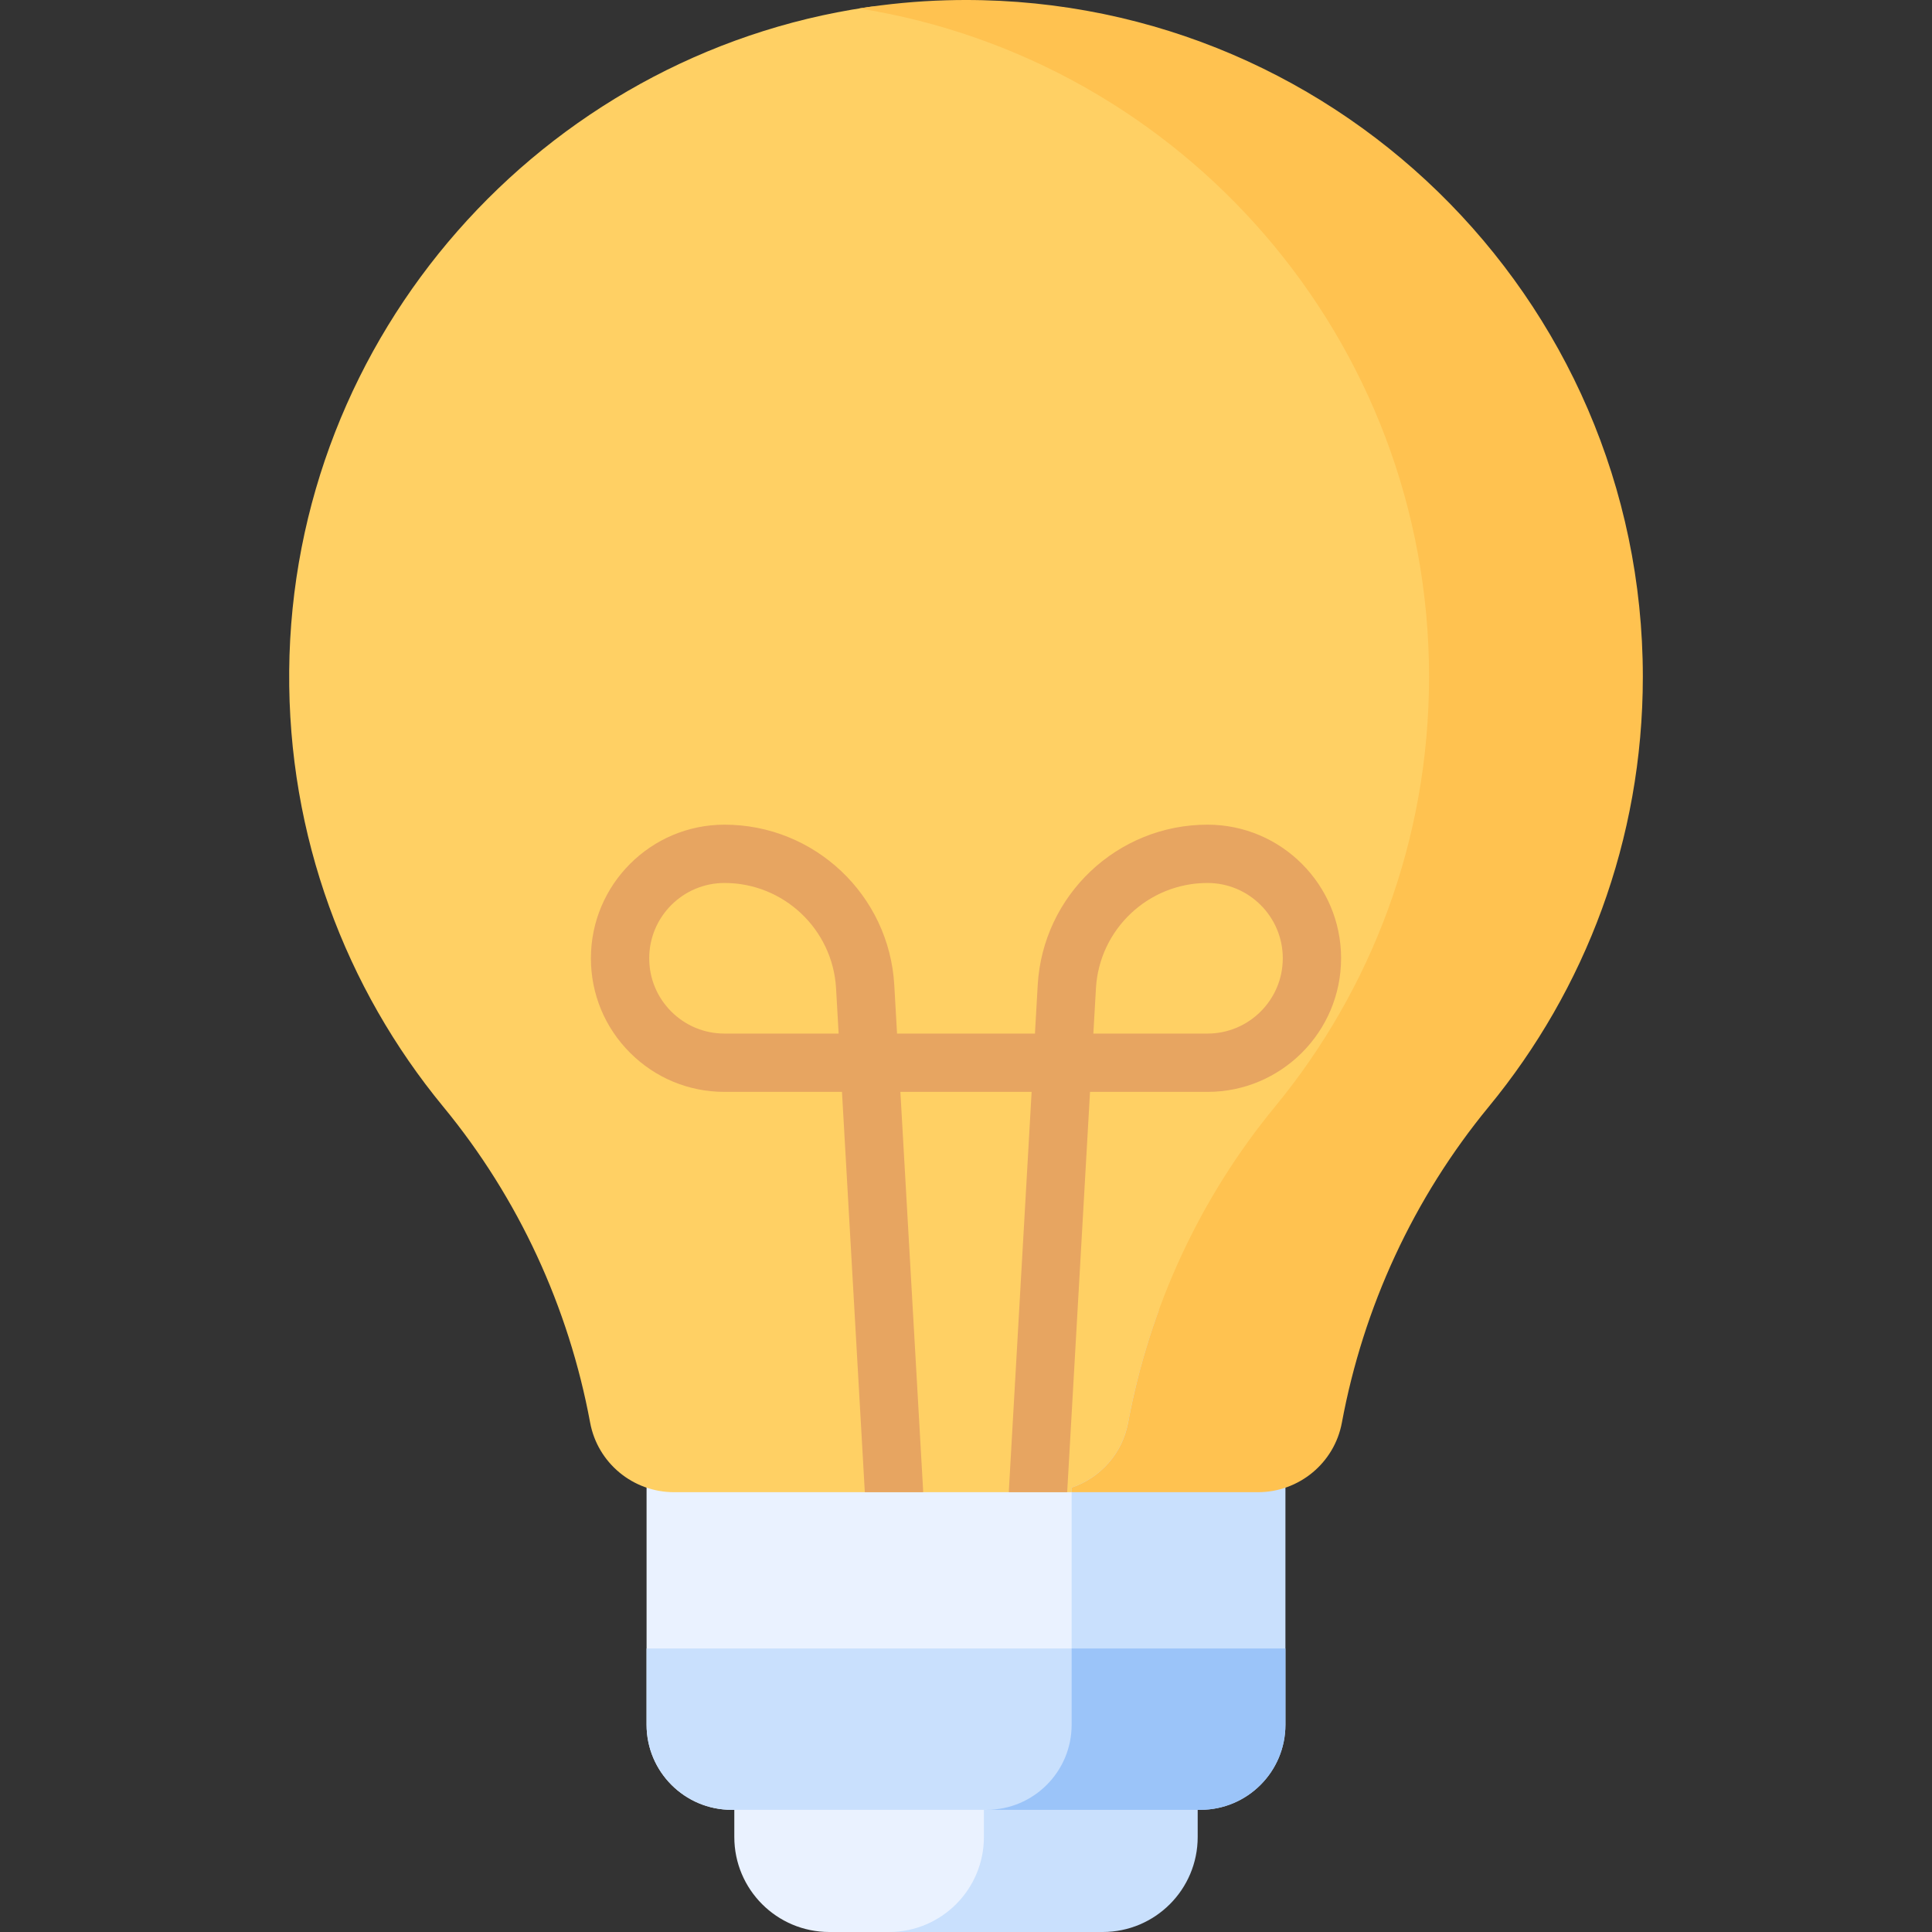 <svg id="Capa_1" enable-background="new 0 0 512 512" height="512" viewBox="0 0 512 512" width="512" xmlns="http://www.w3.org/2000/svg"><rect x="0" y="0" width="512" height="512" fill="#333333" stroke="none"/><g><g><g><g><g><path d="m269.863 486.825v-70.863h-75.263v70.863c0 13.904 11.271 25.175 25.175 25.175h29.749c10.992-3.441 20.339-13.83 20.339-25.175z" fill="#eaf2ff"/></g><path d="m283.998 457.066c0 12.458-10.099 22.557-22.557 22.557h-.696v7.203c0 13.904-11.271 25.175-25.175 25.175h56.655c13.904 0 25.175-11.271 25.175-25.175v-70.863h-33.403v41.103z" fill="#c9e0fd"/><g><path d="m171.347 457.066c0 12.458 10.099 22.557 22.556 22.557h75.959.696c12.458 0 22.557-10.099 22.557-22.557v-41.104-68.747h-121.768z" fill="#eaf2ff"/></g><g><path d="m293.115 394.232c7.559-2.566 13.433-9.009 14.957-17.211 1.55-8.341 3.85-17.235 6.76-25.815.052-.154.103-.309.156-.463 7.108-20.776 17.873-40.279 32.031-57.477 25.499-30.974 40.812-70.646 40.812-113.899 0-86.963-67.137-160.759-149.559-177.245-2.777-.555-5.627-.624-8.429-.213-86.051 12.651-152.416 86.892-153.204 175.834-.389 43.898 14.997 84.187 40.83 115.553 19.992 24.274 33.245 53.142 38.923 83.721 1.986 10.697 11.359 18.43 22.239 18.43h114.483v-1.215z" fill="#ffd064"/></g></g><g><path d="m298.955 377.021c-1.524 8.202-7.398 14.645-14.957 17.211v62.834c0 12.458-10.099 22.557-22.557 22.557h56.655c12.458 0 22.557-10.099 22.557-22.557v-109.85h-33.536c-3.531 9.678-6.274 19.643-8.162 29.805z" fill="#c9e0fd"/><path d="m250.892.071c-7.867.219-15.605.958-23.189 2.168 85.586 13.595 151.01 87.718 151.01 177.129 0 43.253-15.313 82.924-40.812 113.899-19.996 24.29-33.262 53.165-38.946 83.754-1.524 8.202-7.398 14.645-14.957 17.211v1.215h49.374c10.878 0 20.251-7.731 22.238-18.426 5.684-30.59 18.951-59.465 38.946-83.754 25.499-30.974 40.812-70.646 40.812-113.899 0-100.759-83.081-182.114-184.476-179.297z" fill="#ffc250"/></g><path d="m270.558 479.623c12.458 0 22.557-10.099 22.557-22.557v-20.201h-121.768v20.201c0 12.458 10.099 22.557 22.557 22.557h75.959z" fill="#c9e0fd"/><path d="m340.653 457.066v-20.201h-56.655v20.201c0 12.458-10.099 22.557-22.557 22.557h56.655c12.458 0 22.557-10.099 22.557-22.557z" fill="#9bc4f9"/></g><path d="m355.404 253.953c0-19.524-15.883-35.407-35.407-35.407-23.868 0-43.63 18.666-44.99 42.495l-.734 12.867h-36.545l-.734-12.868c-1.361-23.828-21.122-42.494-44.989-42.494-19.524 0-35.408 15.884-35.408 35.407-.001 9.457 3.683 18.349 10.37 25.037 6.688 6.688 15.579 10.371 25.037 10.371h31.13l6.055 106.087h15.456c0-.147.006-.292-.003-.44l-6.03-105.646h34.782l-6.031 105.646c-.008.148-.003.294-.003.44h15.456l6.055-106.087h31.129c19.521 0 35.404-15.884 35.404-35.408zm-163.402 19.955c-5.33 0-10.341-2.075-14.11-5.845-3.769-3.769-5.844-8.78-5.844-14.11.001-11.004 8.953-19.955 19.956-19.955 15.683 0 28.668 12.265 29.562 27.923l.684 11.987zm127.996 0h-30.247l.685-11.987c.893-15.657 13.878-27.923 29.562-27.923 11.002 0 19.954 8.952 19.954 19.955s-8.952 19.955-19.954 19.955z" fill="#e7a561"/></g></g></svg>